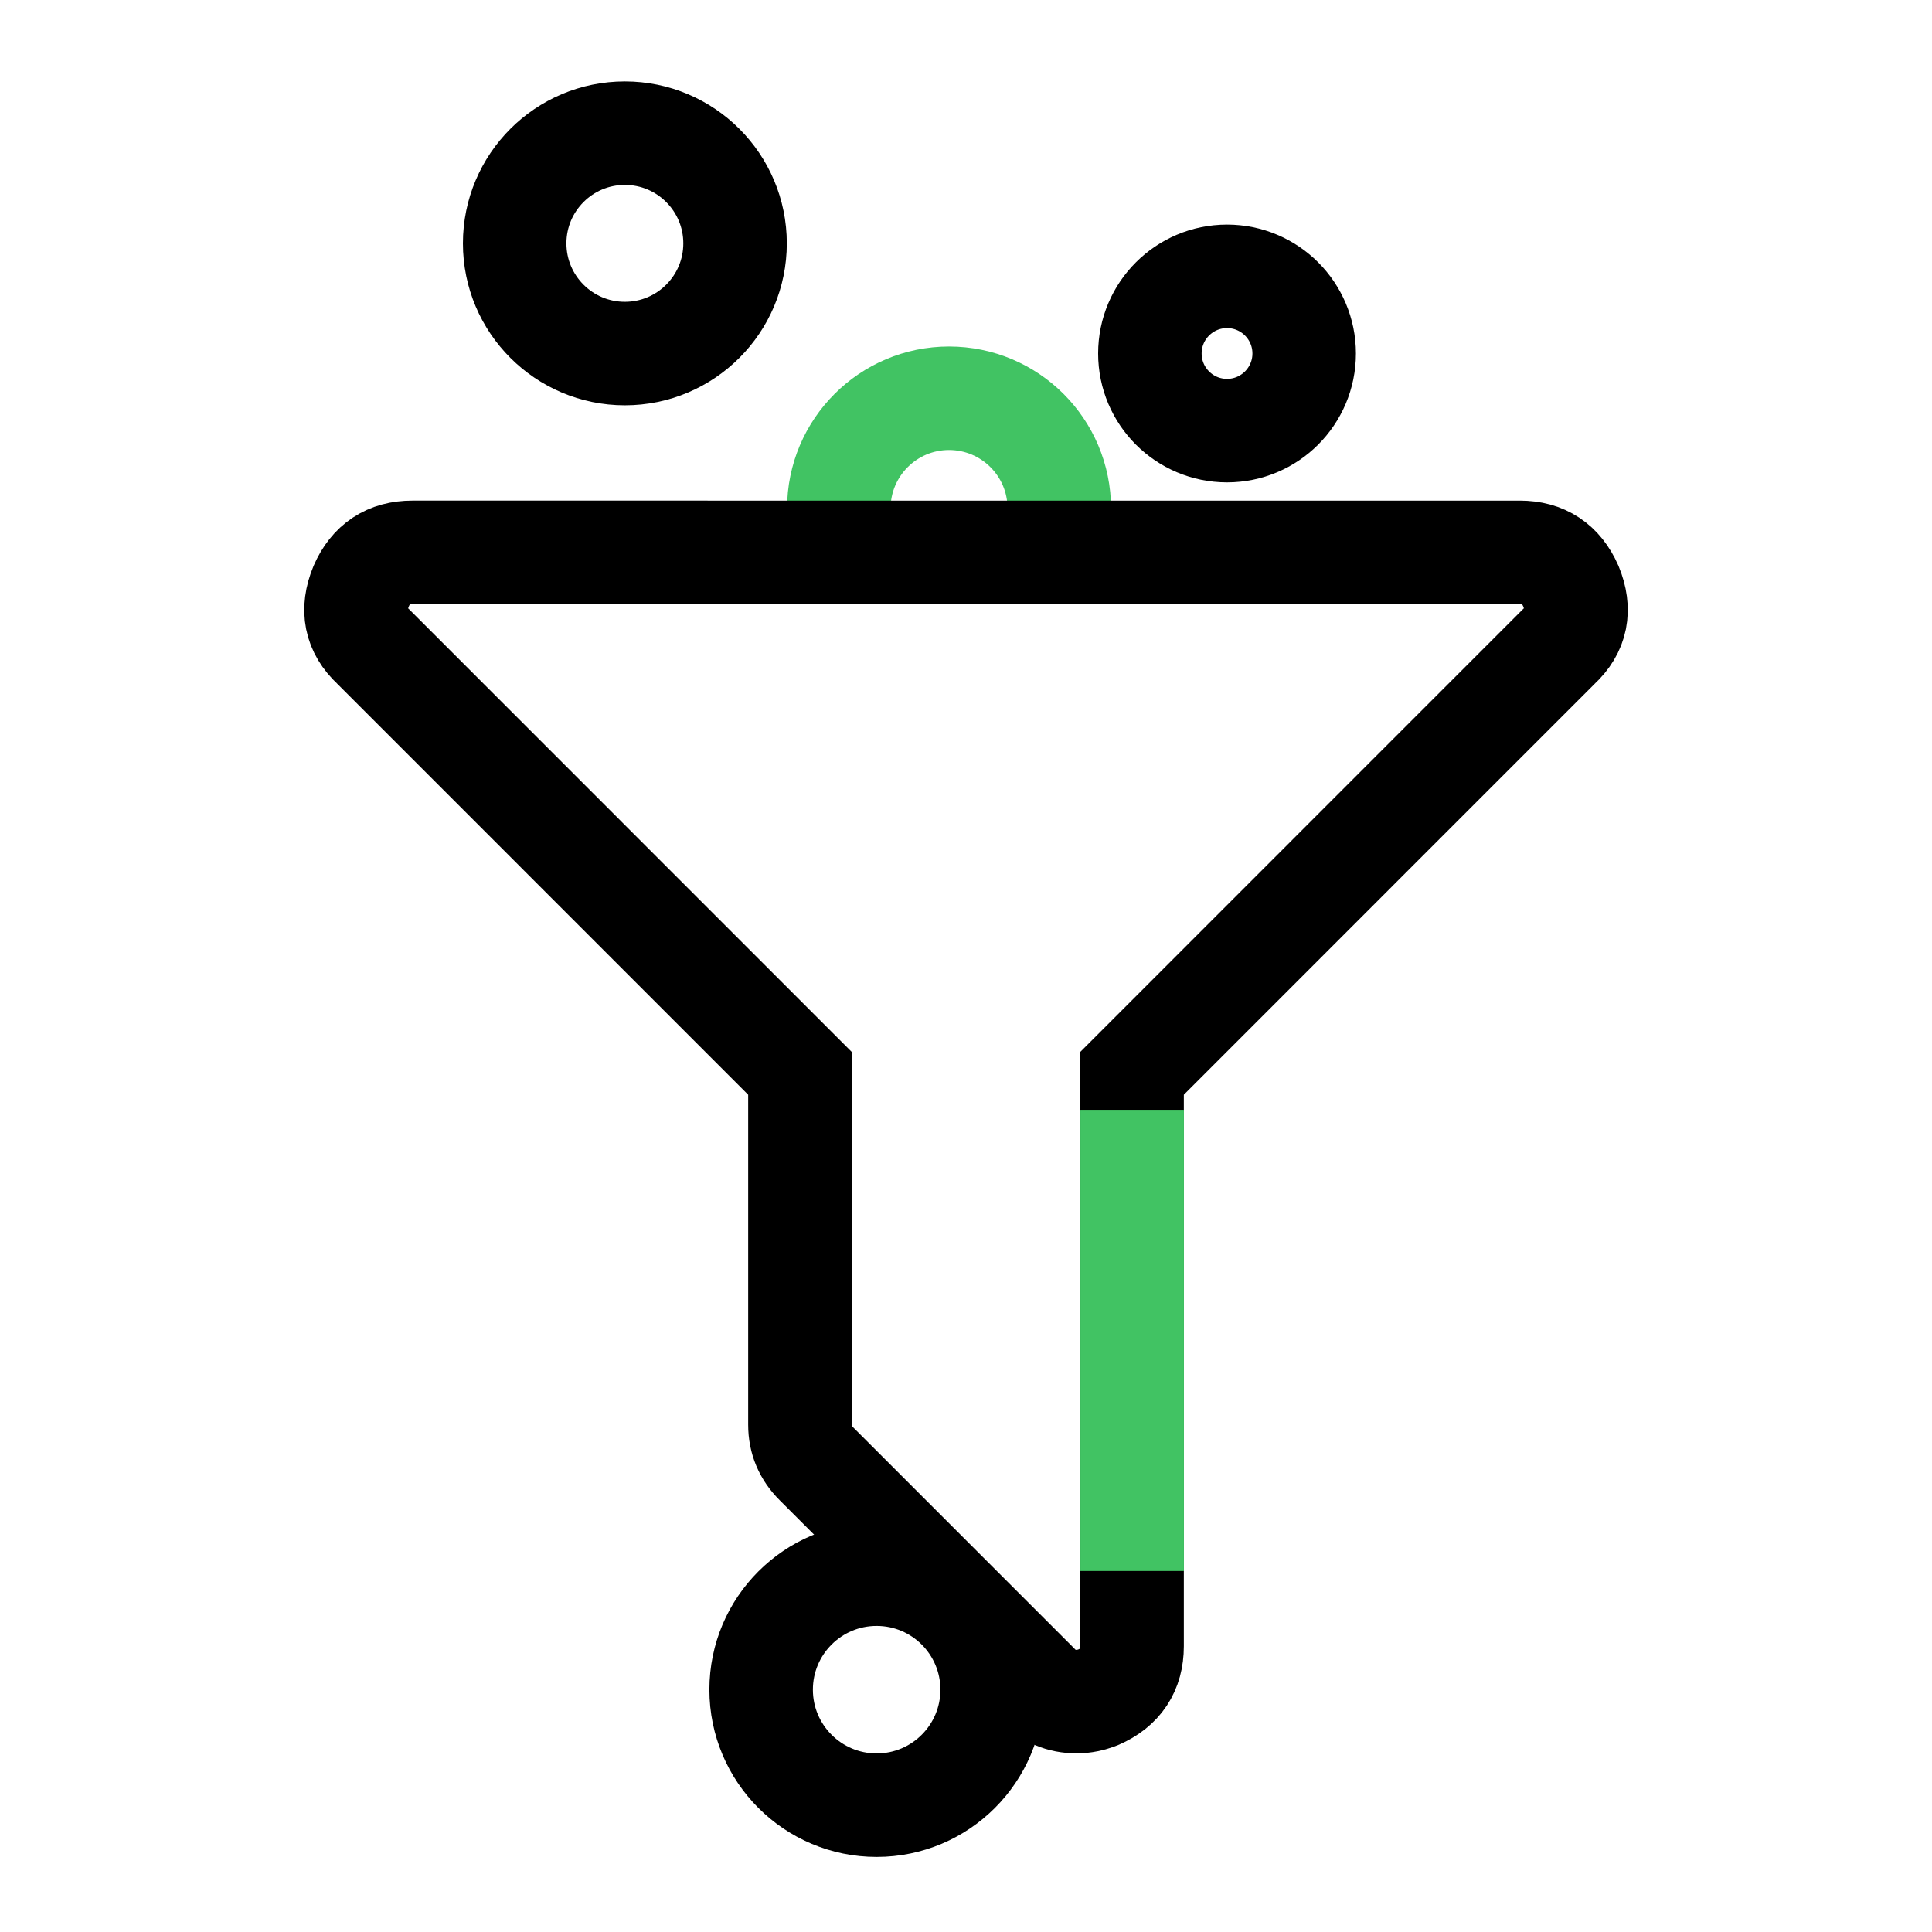 <?xml version="1.0" encoding="UTF-8"?>
<!-- Generator: Adobe Illustrator 16.0.3, SVG Export Plug-In . SVG Version: 6.00 Build 0)  -->
<!DOCTYPE svg PUBLIC "-//W3C//DTD SVG 1.1//EN" "http://www.w3.org/Graphics/SVG/1.1/DTD/svg11.dtd">
<svg version="1.1" id="Layer_1" xmlns="http://www.w3.org/2000/svg" xmlns:xlink="http://www.w3.org/1999/xlink" x="0px" y="0px" width="28px" height="28px" viewBox="0 0 28 28" enable-background="new 0 0 28 28" xml:space="preserve">
<circle fill="none" stroke="#000000" stroke-width="1.5" stroke-miterlimit="10" cx="12.705" cy="24.488" r="1.674"/>
<circle fill="none" stroke="#000000" stroke-width="1.5" stroke-miterlimit="10" cx="9.056" cy="3.527" r="1.597"/>
<circle fill="none" stroke="#000000" stroke-width="1.5" stroke-miterlimit="10" cx="17.783" cy="5.123" r="1.118"/>
<path fill="none" stroke="#41C363" stroke-width="1.5" stroke-miterlimit="10" d="M12.157,7.369c0-0.881,0.715-1.597,1.597-1.597  s1.598,0.714,1.598,1.598"/>
<g>
	<path fill="none" stroke="#000000" stroke-width="1.5" stroke-miterlimit="10" d="M22.766,8.494   c-0.144-0.326-0.39-0.489-0.74-0.489H5.975c-0.351,0-0.598,0.163-0.74,0.489C5.093,8.837,5.151,9.13,5.411,9.372l6.182,6.183v5.094   c0,0.219,0.079,0.406,0.238,0.564l3.21,3.21c0.15,0.158,0.338,0.238,0.563,0.238c0.103,0,0.205-0.021,0.313-0.063   c0.326-0.142,0.49-0.389,0.49-0.74v-8.303l6.182-6.183C22.85,9.13,22.907,8.837,22.766,8.494z"/>
</g>
<g>
	<path fill="none" stroke="#41C363" stroke-width="1.5" stroke-miterlimit="10" d="M16.408,22.768v-6.684"/>
</g>
</svg>